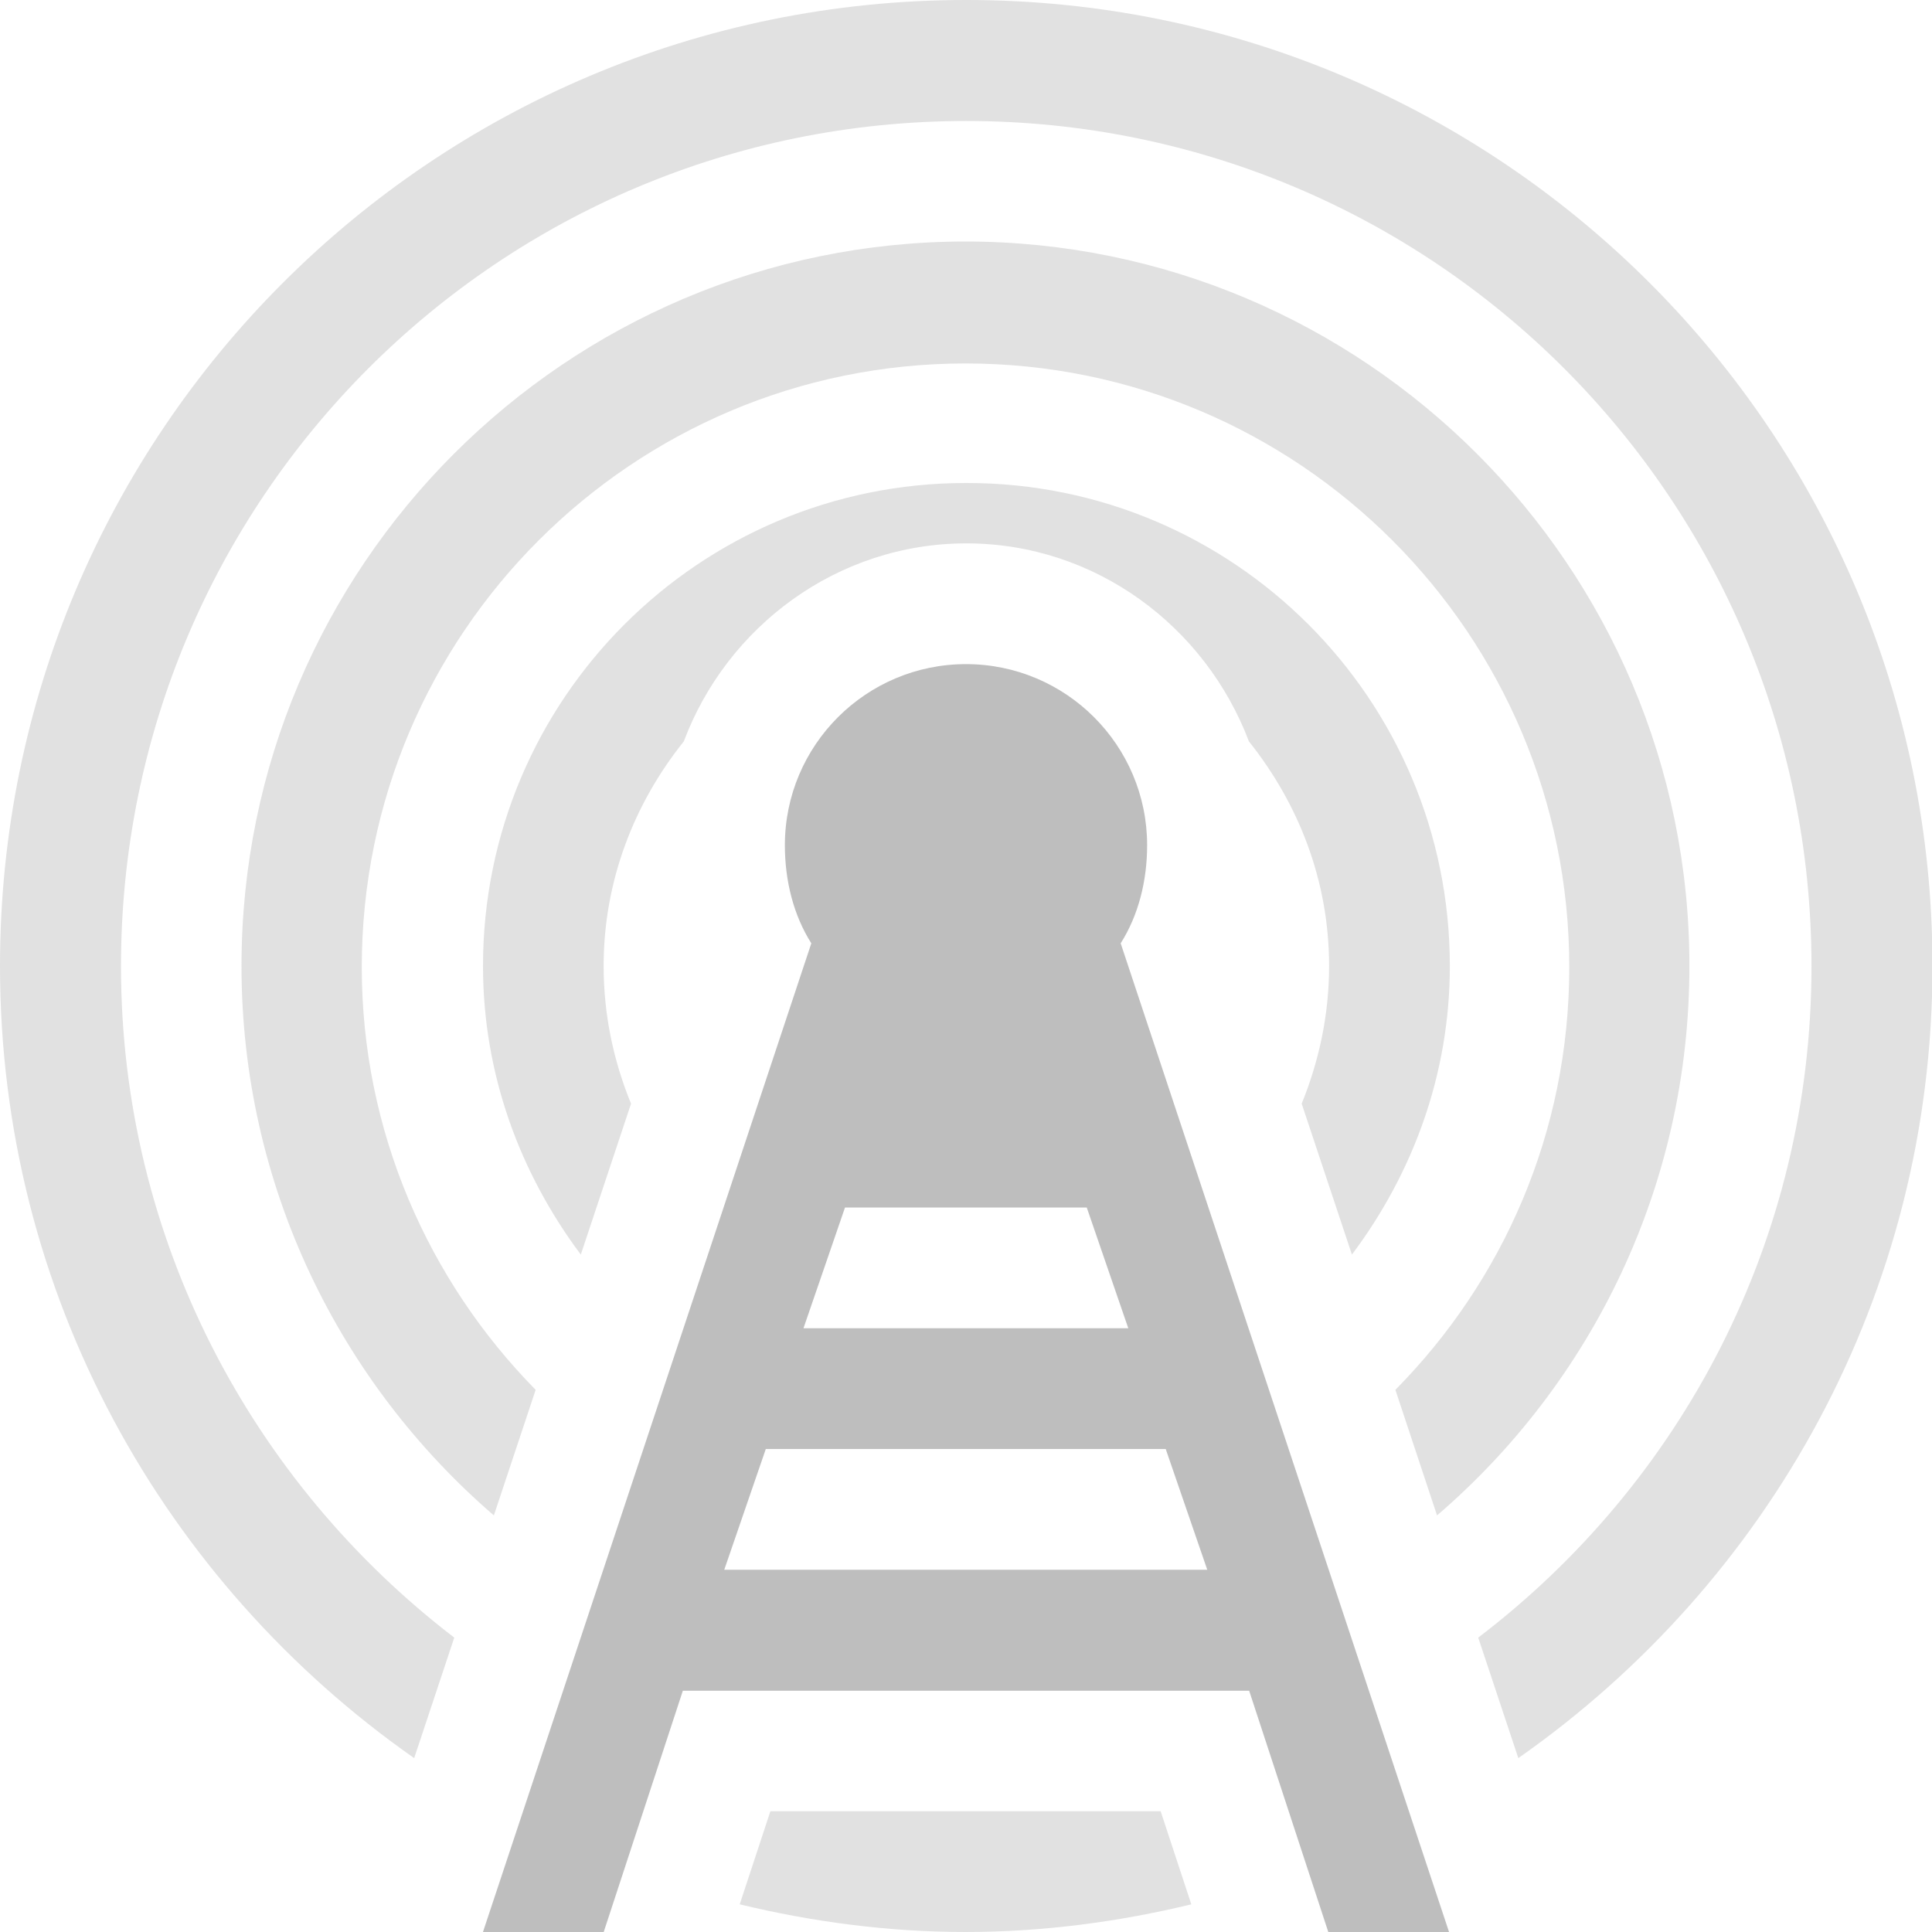 <?xml version="1.0" encoding="UTF-8"?>
<svg width="16" height="16" version="1.1" xmlns="http://www.w3.org/2000/svg">
 <path d="m8 5.5c-0.828 0-1.5 0.672-1.5 1.5 0 0.295 0.072 0.58 0.219 0.812l-2.72 8.19h1l0.656-2h4.69l0.656 2h1l-2.72-8.19c0.147-0.232 0.219-0.517 0.219-0.812 0-0.828-0.672-1.5-1.5-1.5zm-1 4.5h2l0.344 1h-2.69l0.344-1zm-0.656 2h3.31l0.344 1h-4l0.344-1z" fill="#bebebe"/>
 <path d="m8 0c-4.42 0-8 3.58-8 8 0 2.72 1.36 5.11 3.43 6.56l0.332-0.998c-1.67-1.28-2.76-3.29-2.76-5.56 0-3.87 3.13-7 7-7s7 3.13 7 7c0 2.27-1.08 4.28-2.76 5.56l0.332 0.998c2.07-1.45 3.43-3.84 3.43-6.56 0-4.42-3.58-8-8-8zm0 2c-3.31 0-6 2.69-6 6 0 1.82 0.814 3.45 2.09 4.55l0.346-1.04c-0.888-0.903-1.44-2.14-1.44-3.5 0-2.76 2.24-5 5-5 2.76 0 5 2.24 5 5 0 1.37-0.551 2.6-1.44 3.5l0.345 1.04c1.28-1.1 2.09-2.73 2.09-4.55 0-3.31-2.69-6-6-6zm0 2c-2.21 0-4 1.79-4 4 0 0.9 0.309 1.72 0.81 2.39l0.416-1.25c-0.144-0.351-0.227-0.734-0.227-1.14 0-0.707 0.255-1.35 0.664-1.86 0.356-0.95 1.27-1.64 2.34-1.64s1.98 0.689 2.34 1.64c0.409 0.513 0.664 1.15 0.664 1.86 0 0.403-0.083 0.786-0.227 1.14l0.416 1.25c0.502-0.669 0.811-1.49 0.811-2.39 0-2.21-1.79-4-4-4zm-1.62 11-0.254 0.771c0.602 0.145 1.23 0.229 1.87 0.229s1.27-0.084 1.87-0.229l-0.254-0.771h-3.24z" fill="#bebebe" opacity=".45"/>
</svg>
